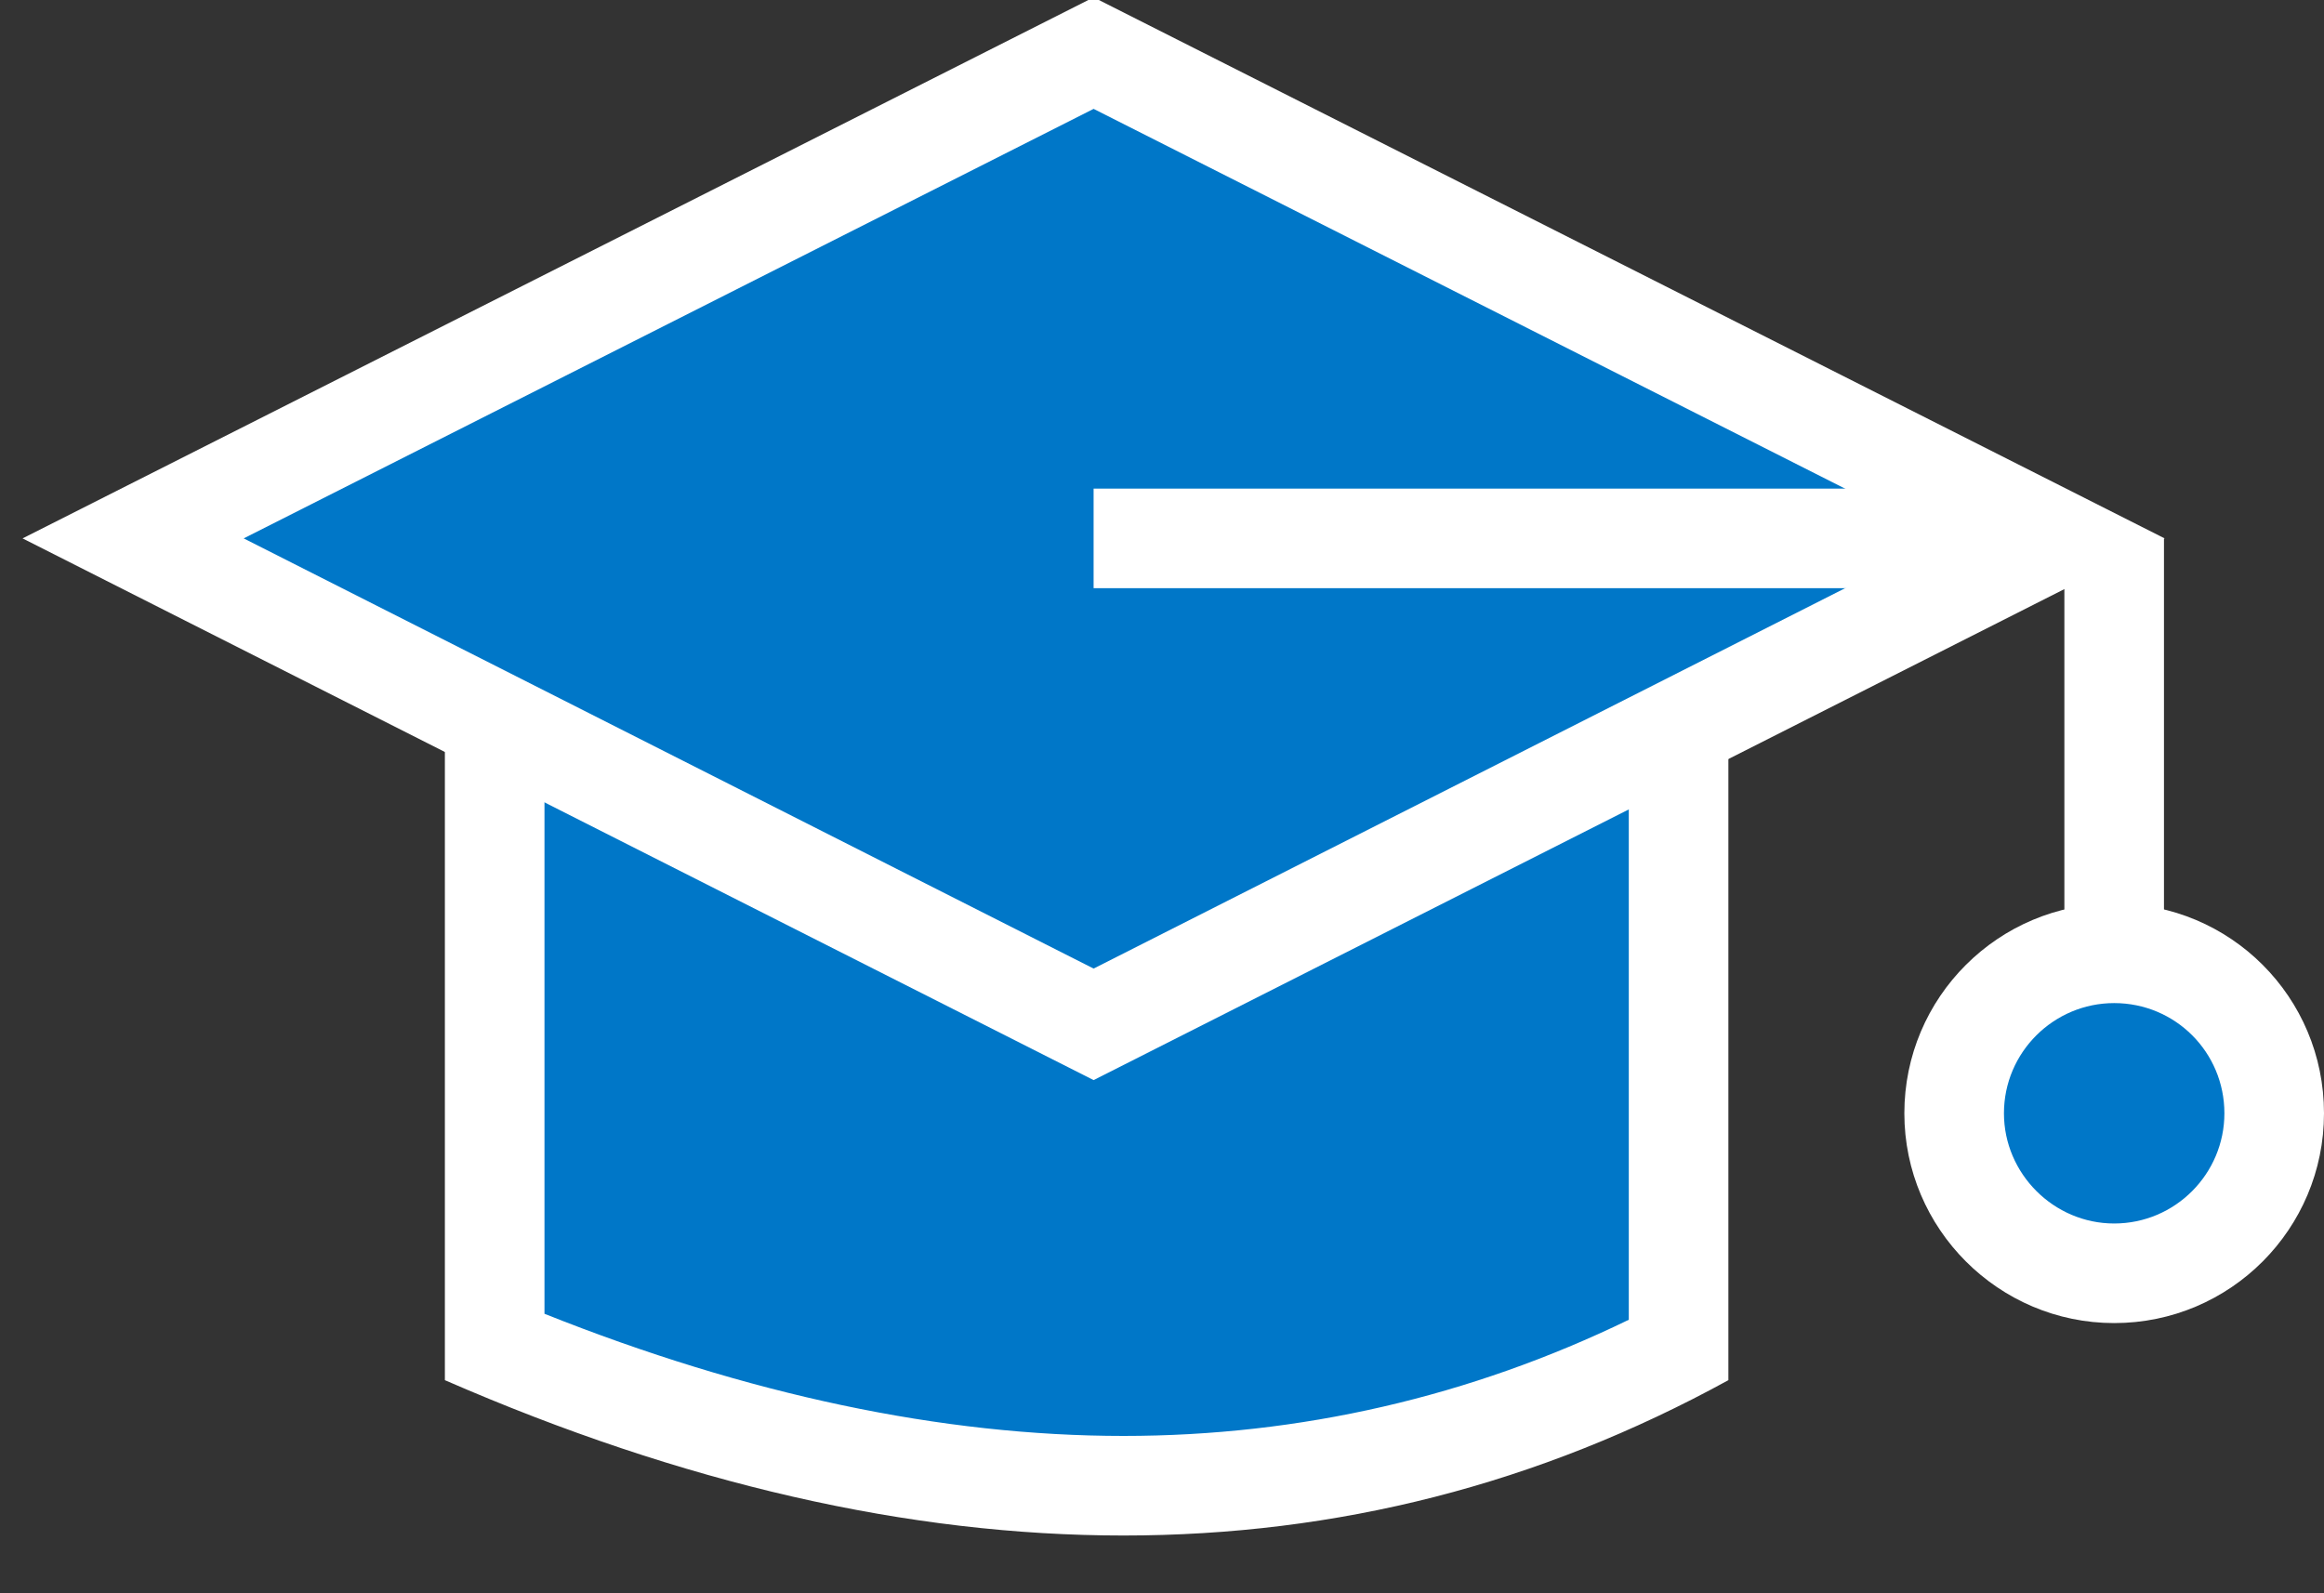 <svg version="1.2" baseProfile="tiny-ps" xmlns="http://www.w3.org/2000/svg" viewBox="0 0 35 24" width="35" height="24">
	<rect x="0" y="0" width="35" height="24" fill="#333333" stroke="none"/>
	<title>Layer 1</title>
	<style>
		tspan { white-space:pre }
		.shp0 { fill: #0077c8 } 
		.shp1 { fill: #ffffff } 
		.shp2 { fill: none;stroke: #ffffff;stroke-width: 1.5 } 
	</style>
	<g id="Layer 1">
		<g id="&lt;Group&gt;">
			<path id="&lt;Path&gt;" class="shp0" d="M16.92 22.38C13.95 22.38 10.77 21.68 7.45 20.29L7.45 8.86L25.28 8.86L25.28 20.34C22.67 21.69 19.86 22.38 16.92 22.38Z" />
			<path id="&lt;Compound Path&gt;" fill-rule="evenodd" class="shp1" d="M26.03 20.79C23.17 22.36 20.13 23.13 16.92 23.13C13.69 23.13 10.28 22.35 6.7 20.79L6.7 8.11L26.03 8.11L26.03 20.79ZM8.2 9.61L8.2 19.79C11.26 21.01 14.19 21.63 16.92 21.63C19.58 21.63 22.14 21.04 24.53 19.88L24.53 9.61L8.2 9.61Z" />
		</g>
		<g id="&lt;Group&gt;">
			<path id="&lt;Path&gt;" class="shp0" d="M2 8.11L16.47 0.8L30.94 8.11L16.47 15.43L2 8.11Z" />
			<path id="&lt;Compound Path&gt;" fill-rule="evenodd" class="shp1" d="M32.6 8.11L16.47 16.27L0.34 8.11L16.47 -0.04L32.6 8.11ZM3.67 8.11L16.47 14.59L29.27 8.11L16.47 1.64L3.67 8.11Z" />
		</g>
		<g id="&lt;Group&gt;">
			<path id="&lt;Path&gt;" class="shp2" d="M16.47 8.11L30.36 8.11" />
		</g>
		<path id="&lt;Path&gt;" class="shp2" d="M31.84 8.11L31.84 16.76" />
		<g id="&lt;Group&gt;">
			<path id="&lt;Path&gt;" class="shp0" d="M31.84 19.18C30.51 19.18 29.43 18.1 29.43 16.77C29.43 15.44 30.51 14.36 31.84 14.36C33.17 14.36 34.25 15.44 34.25 16.77C34.25 18.1 33.17 19.18 31.84 19.18Z" />
			<path id="&lt;Compound Path&gt;" fill-rule="evenodd" class="shp1" d="M35 16.77C35 18.51 33.59 19.93 31.84 19.93C30.1 19.93 28.68 18.51 28.68 16.77C28.68 15.02 30.1 13.61 31.84 13.61C33.59 13.61 35 15.02 35 16.77ZM30.18 16.77C30.18 17.68 30.93 18.43 31.84 18.43C32.76 18.43 33.5 17.68 33.5 16.77C33.5 15.85 32.76 15.11 31.84 15.11C30.93 15.11 30.18 15.85 30.18 16.77Z" />
		</g>
	</g>
</svg>